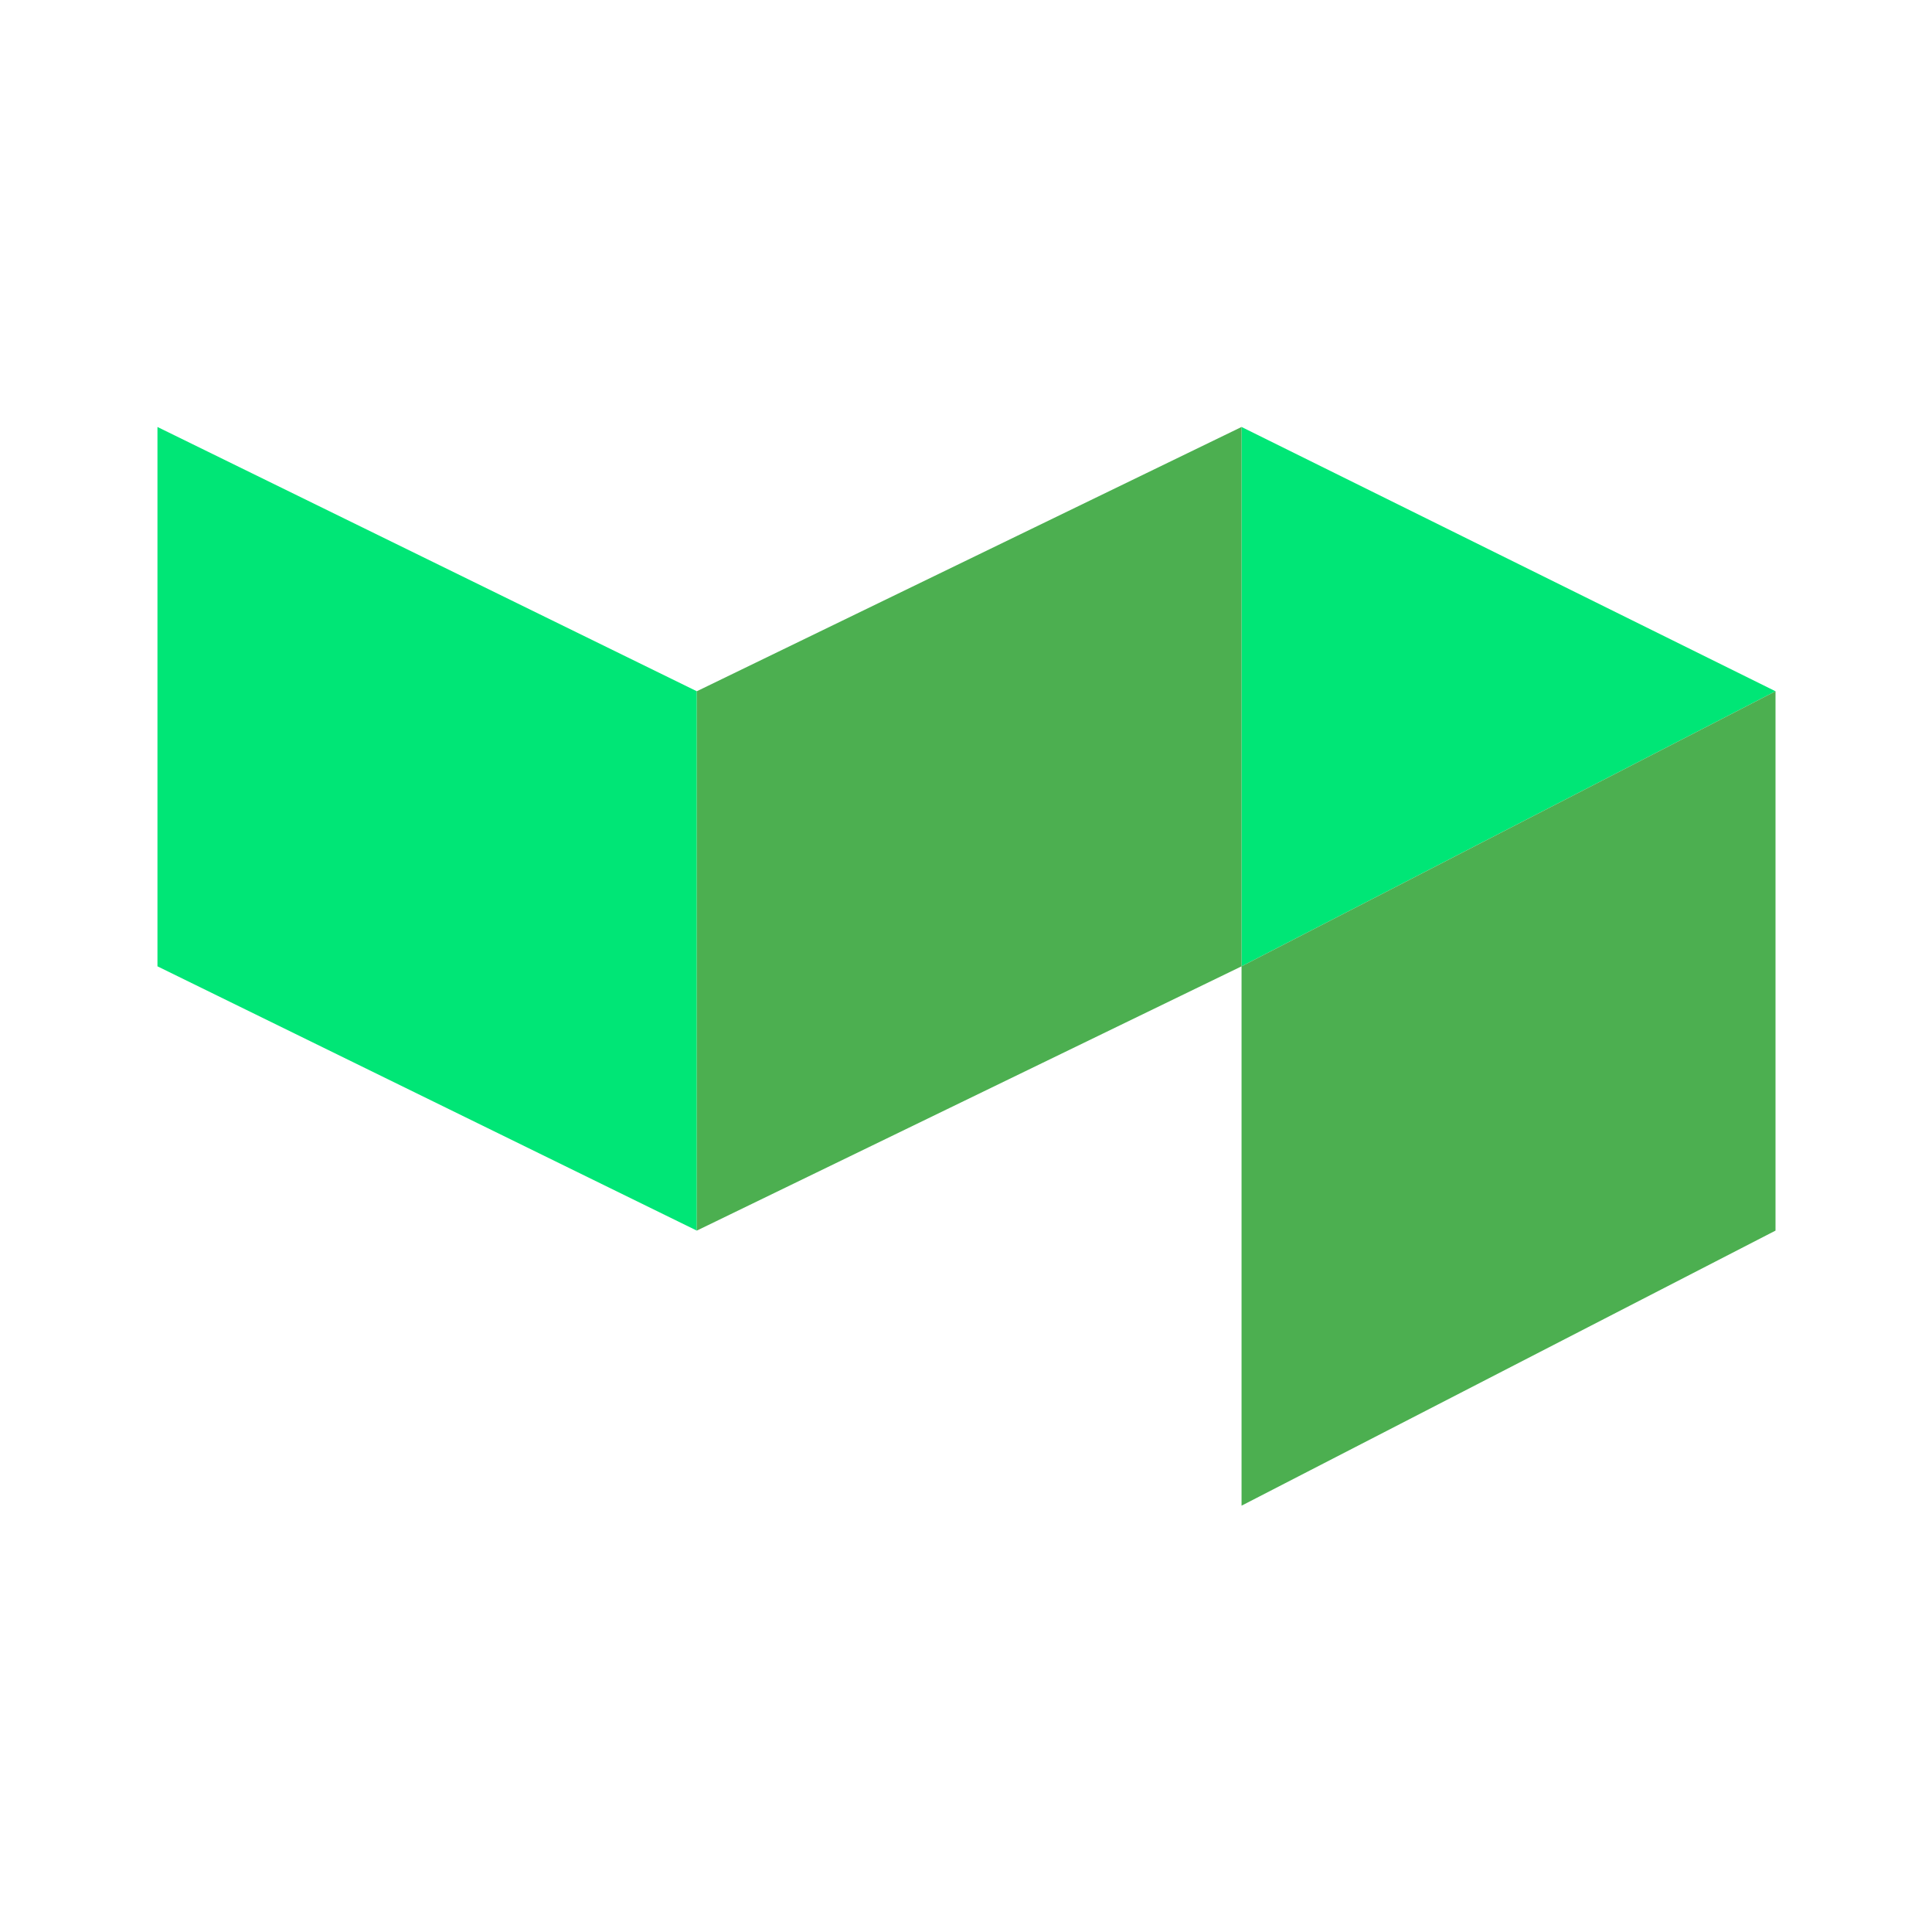 <svg viewBox="0 0 24 24" xmlns="http://www.w3.org/2000/svg">
  <defs />
  <g transform="translate(1.956 5.304) scale(.067)" data-name="Layer 2" fill-rule="evenodd" fill="none">
    <g id="Mark">
      <path class="cls-1" fill="#00E676" d="M100 49v100L0 100V0zM201 100V0l99 49z" />
      <path class="cls-2" fill="#4CAF50" d="M100 49v100l101-49V0zM201 100v100l99-51V49z" />
    </g>
  </g>
</svg>